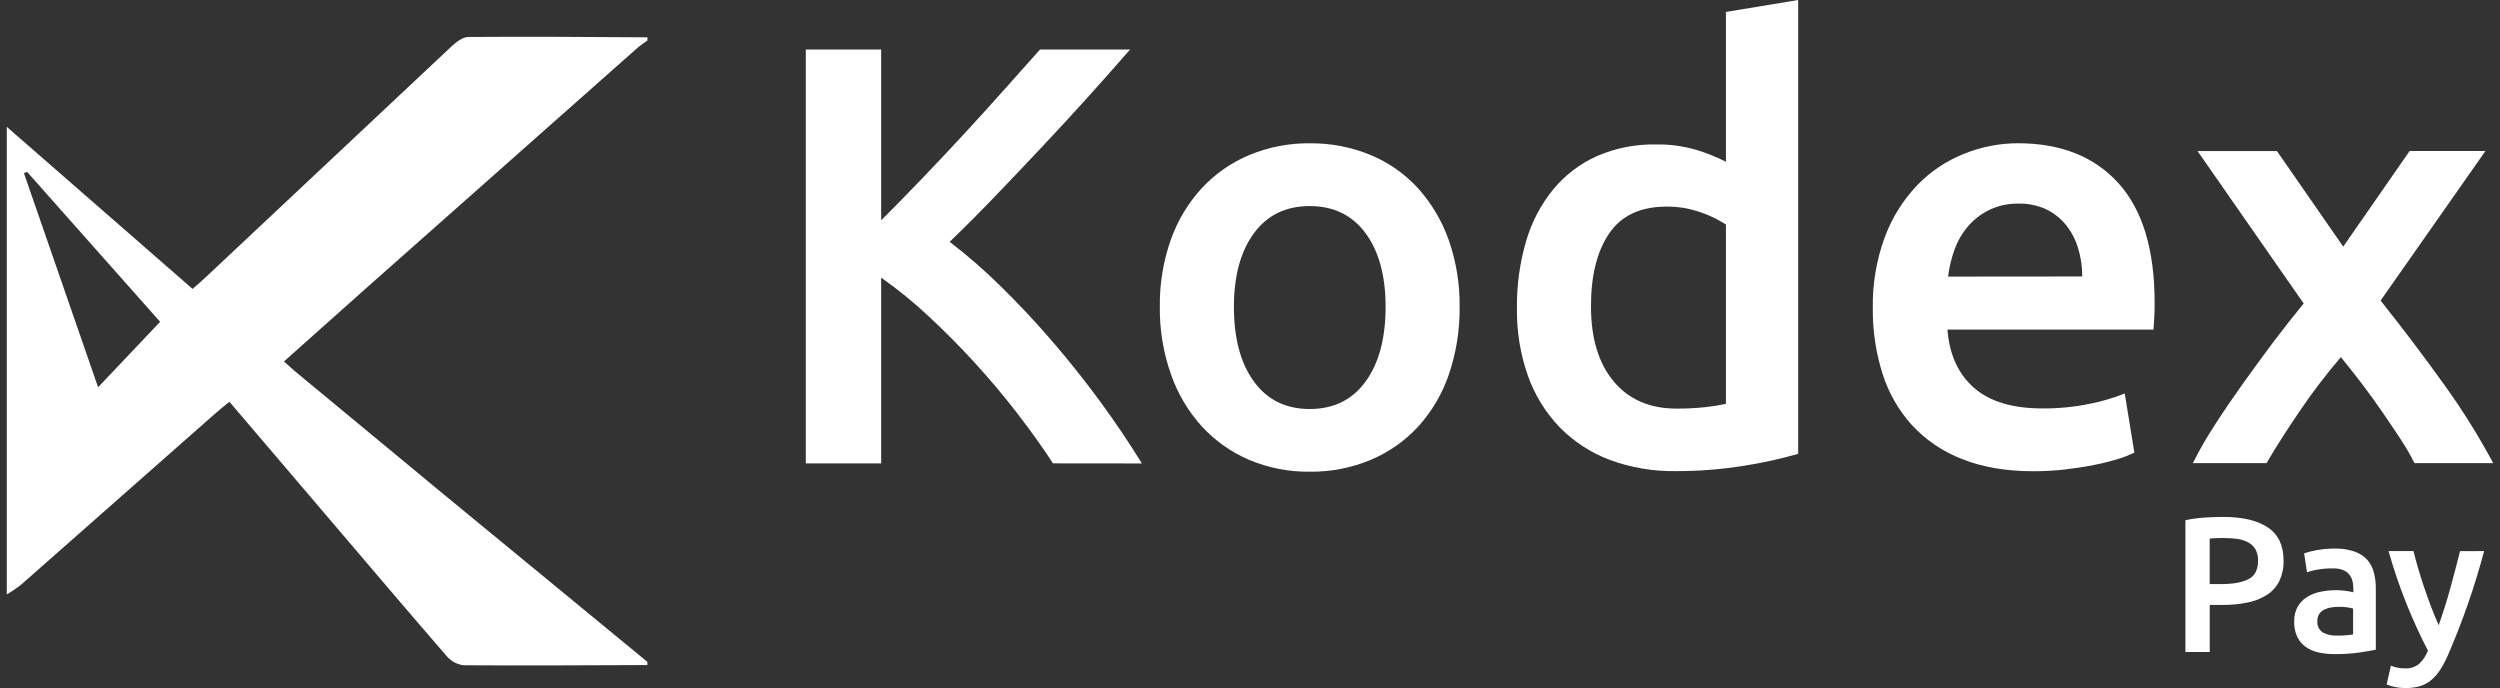 <svg width="218" height="60" viewBox="0 0 218 60" fill="none" xmlns="http://www.w3.org/2000/svg">
<rect x="0" y="0" width="218" height="60" fill="#333333" stroke="none"/>
<g clip-path="url(#clip0_52327_34432)">
<path d="M56.45 57.714V57.993C51.107 58.01 45.764 58.049 40.422 58.01C39.851 57.939 39.327 57.656 38.955 57.217C35.604 53.357 32.303 49.455 28.985 45.567L20.003 35.033C19.539 35.415 19.142 35.728 18.763 36.063C13.115 41.042 7.468 46.021 1.821 51C1.429 51.304 1.018 51.584 0.592 51.837L0.592 11.061L16.791 25.193C17.229 24.808 17.581 24.515 17.908 24.202C25.054 17.484 32.203 10.771 39.355 4.062C39.768 3.677 40.343 3.224 40.846 3.224C46.049 3.182 51.252 3.224 56.456 3.255V3.534C56.187 3.707 55.928 3.893 55.679 4.093C47.738 11.116 39.803 18.145 31.872 25.179C29.515 27.271 27.169 29.369 24.765 31.516C25.175 31.882 25.471 32.17 25.79 32.432C30.014 35.933 34.241 39.43 38.469 42.923C44.459 47.859 50.453 52.789 56.45 57.714ZM2.365 14.991L2.086 15.097L8.554 33.767L13.962 28.061L2.365 14.991Z" fill="white"/>
<path d="M91.822 40.405C90.917 39.016 89.876 37.558 88.697 36.032C87.518 34.505 86.277 33.029 84.974 31.605C83.671 30.182 82.325 28.829 80.938 27.544C79.651 26.338 78.281 25.225 76.838 24.212V40.411H70.267V4.321H76.838V19.213C77.983 18.067 79.181 16.844 80.43 15.543C81.679 14.241 82.92 12.922 84.153 11.585C85.385 10.25 86.557 8.957 87.666 7.706C88.776 6.455 89.783 5.326 90.688 4.321H98.539C97.39 5.641 96.175 7.012 94.894 8.435C93.613 9.857 92.294 11.289 90.937 12.73C89.583 14.171 88.22 15.607 86.848 17.037C85.476 18.467 84.131 19.817 82.812 21.087C84.375 22.287 85.861 23.582 87.264 24.966C88.776 26.444 90.26 28.027 91.716 29.714C93.172 31.401 94.569 33.154 95.906 34.973C97.24 36.794 98.464 38.607 99.575 40.413L91.822 40.405Z" fill="white"/>
<path d="M127.278 26.761C127.303 28.761 126.986 30.751 126.343 32.646C125.774 34.32 124.87 35.862 123.687 37.176C122.531 38.432 121.12 39.426 119.548 40.092C117.858 40.8 116.042 41.154 114.21 41.133C112.389 41.156 110.582 40.801 108.904 40.092C107.343 39.42 105.942 38.427 104.793 37.176C103.605 35.86 102.693 34.319 102.109 32.646C101.443 30.756 101.115 28.764 101.137 26.761C101.109 24.765 101.434 22.779 102.098 20.896C102.689 19.228 103.61 17.697 104.807 16.394C105.968 15.147 107.383 14.165 108.957 13.511C110.623 12.82 112.412 12.474 114.216 12.495C116.028 12.476 117.825 12.821 119.5 13.511C121.075 14.16 122.488 15.147 123.639 16.402C124.82 17.712 125.732 19.242 126.32 20.904C126.982 22.785 127.306 24.768 127.278 26.761ZM120.824 26.761C120.824 24.056 120.242 21.914 119.078 20.337C117.915 18.76 116.292 17.971 114.21 17.969C112.127 17.969 110.504 18.758 109.342 20.337C108.181 21.916 107.599 24.057 107.597 26.761C107.597 29.504 108.179 31.674 109.342 33.271C110.506 34.869 112.129 35.667 114.21 35.665C116.294 35.665 117.917 34.867 119.078 33.271C120.24 31.676 120.822 29.506 120.824 26.761Z" fill="white"/>
<path d="M156.802 39.573C155.254 40.02 153.68 40.367 152.087 40.612C150.117 40.931 148.124 41.088 146.127 41.081C144.156 41.113 142.195 40.777 140.346 40.092C138.708 39.473 137.225 38.505 136 37.255C134.774 35.977 133.834 34.454 133.241 32.786C132.573 30.885 132.247 28.882 132.277 26.868C132.252 24.883 132.524 22.907 133.084 21.003C133.564 19.358 134.37 17.827 135.453 16.5C136.482 15.258 137.782 14.269 139.254 13.61C140.88 12.907 142.638 12.561 144.41 12.596C145.589 12.576 146.765 12.733 147.898 13.062C148.795 13.332 149.666 13.681 150.501 14.104V1.042L156.802 0V39.573ZM138.734 26.725C138.734 29.502 139.394 31.679 140.712 33.258C142.03 34.837 143.852 35.627 146.178 35.629C147.039 35.636 147.9 35.593 148.755 35.498C149.342 35.434 149.924 35.341 150.501 35.218V19.578C149.812 19.131 149.068 18.772 148.289 18.511C147.344 18.177 146.348 18.009 145.345 18.014C143.055 18.014 141.379 18.795 140.318 20.358C139.257 21.92 138.729 24.038 138.734 26.711V26.725Z" fill="white"/>
<path d="M163.309 26.918C163.266 24.77 163.628 22.633 164.376 20.62C165.007 18.941 165.972 17.408 167.214 16.115C168.362 14.936 169.746 14.013 171.275 13.406C172.764 12.804 174.355 12.494 175.961 12.492C179.709 12.492 182.633 13.655 184.734 15.981C186.834 18.306 187.884 21.779 187.884 26.398C187.884 26.745 187.884 27.136 187.859 27.569C187.834 28.001 187.814 28.406 187.781 28.742H169.817C169.99 30.929 170.763 32.622 172.135 33.819C173.507 35.016 175.494 35.615 178.095 35.615C179.502 35.626 180.907 35.487 182.284 35.199C183.307 34.994 184.309 34.698 185.278 34.313L186.116 39.466C185.655 39.69 185.177 39.877 184.686 40.025C184.002 40.236 183.306 40.409 182.603 40.544C181.821 40.701 180.983 40.831 180.089 40.935C179.173 41.041 178.252 41.093 177.33 41.092C174.933 41.092 172.851 40.736 171.082 40.025C169.415 39.384 167.919 38.368 166.708 37.056C165.548 35.766 164.678 34.242 164.156 32.587C163.577 30.754 163.291 28.84 163.309 26.918ZM181.572 24.108C181.577 23.27 181.455 22.435 181.209 21.634C180.989 20.894 180.626 20.204 180.142 19.603C179.674 19.033 179.088 18.57 178.424 18.249C177.665 17.902 176.837 17.733 176.003 17.754C175.12 17.738 174.246 17.929 173.45 18.313C172.743 18.659 172.113 19.147 171.601 19.746C171.092 20.346 170.695 21.034 170.431 21.776C170.158 22.534 169.971 23.32 169.873 24.119L181.572 24.108Z" fill="white"/>
<path d="M204.329 21.505L210.119 13.169H216.729L207.588 26.211C209.499 28.61 211.33 31.03 213.082 33.473C214.679 35.678 216.124 37.988 217.408 40.388H210.546C210.179 39.663 209.771 38.96 209.323 38.282C208.82 37.517 208.285 36.721 207.717 35.895C207.149 35.068 206.555 34.248 205.935 33.434C205.311 32.624 204.708 31.86 204.125 31.141C202.843 32.637 201.646 34.204 200.542 35.836C199.374 37.551 198.407 39.068 197.64 40.388H191.216C191.785 39.252 192.418 38.148 193.113 37.084C193.857 35.928 194.661 34.746 195.523 33.537C196.385 32.329 197.269 31.119 198.173 29.907C199.084 28.7 199.986 27.552 200.88 26.463L191.627 13.174H198.55L204.329 21.505Z" fill="white"/>
<path d="M193.861 45.076C195.557 45.076 196.86 45.385 197.771 46.003C198.681 46.621 199.133 47.586 199.125 48.897C199.142 49.503 199.019 50.105 198.765 50.656C198.526 51.14 198.163 51.551 197.712 51.849C197.201 52.179 196.633 52.41 196.036 52.53C195.289 52.685 194.527 52.759 193.763 52.751H192.688V56.856H190.568V45.364C191.108 45.245 191.656 45.169 192.207 45.135C192.809 45.095 193.36 45.076 193.861 45.076ZM194.014 46.911C193.475 46.911 193.031 46.928 192.685 46.961V50.932H193.71C194.732 50.932 195.518 50.789 196.067 50.502C196.626 50.223 196.905 49.664 196.905 48.88C196.916 48.547 196.841 48.217 196.687 47.922C196.545 47.668 196.335 47.458 196.081 47.316C195.795 47.16 195.484 47.054 195.162 47.003C194.784 46.943 194.401 46.916 194.017 46.922L194.014 46.911Z" fill="white"/>
<path d="M203.589 47.834C204.166 47.819 204.742 47.905 205.29 48.088C205.715 48.227 206.099 48.47 206.407 48.794C206.687 49.109 206.888 49.486 206.994 49.895C207.117 50.359 207.178 50.838 207.172 51.319V56.651C206.857 56.718 206.385 56.802 205.751 56.897C205.039 56.997 204.321 57.044 203.603 57.039C203.117 57.043 202.631 56.992 202.156 56.888C201.755 56.801 201.375 56.635 201.039 56.399C200.728 56.173 200.48 55.873 200.316 55.525C200.128 55.108 200.038 54.653 200.053 54.196C200.038 53.751 200.14 53.31 200.349 52.917C200.542 52.576 200.817 52.288 201.148 52.079C201.505 51.85 201.902 51.69 202.318 51.607C202.777 51.51 203.245 51.462 203.715 51.464C203.951 51.465 204.187 51.479 204.421 51.506C204.687 51.538 204.951 51.585 205.212 51.649V51.313C205.213 51.086 205.185 50.858 205.128 50.638C205.075 50.425 204.97 50.228 204.825 50.064C204.679 49.9 204.495 49.774 204.29 49.696C204.012 49.599 203.719 49.553 203.424 49.562C202.99 49.559 202.557 49.593 202.128 49.663C201.803 49.713 201.482 49.792 201.17 49.898L200.919 48.25C201.284 48.13 201.658 48.036 202.036 47.97C202.549 47.879 203.068 47.834 203.589 47.834ZM203.759 55.422C204.238 55.433 204.717 55.4 205.189 55.321V53.065C205.029 53.021 204.865 52.987 204.701 52.964C204.467 52.929 204.23 52.912 203.994 52.914C203.766 52.914 203.538 52.931 203.313 52.964C203.097 52.994 202.887 53.056 202.69 53.148C202.511 53.233 202.357 53.364 202.246 53.528C202.126 53.71 202.066 53.925 202.075 54.143C202.055 54.335 202.086 54.529 202.166 54.705C202.246 54.881 202.372 55.032 202.531 55.143C202.907 55.346 203.332 55.443 203.759 55.422Z" fill="white"/>
<path d="M216.615 48.055C215.791 51.158 214.735 54.195 213.456 57.14C213.261 57.59 213.03 58.023 212.766 58.436C212.549 58.772 212.282 59.073 211.973 59.327C211.686 59.562 211.354 59.737 210.998 59.841C210.285 60.031 209.537 60.051 208.814 59.9C208.574 59.854 208.34 59.781 208.116 59.682L208.487 58.048C208.869 58.202 209.277 58.283 209.688 58.285C210.134 58.311 210.574 58.176 210.928 57.906C211.277 57.581 211.547 57.181 211.716 56.735C211.074 55.503 210.456 54.157 209.864 52.7C209.253 51.181 208.726 49.631 208.283 48.055H210.456C210.568 48.524 210.706 49.034 210.87 49.585C211.032 50.144 211.21 50.703 211.4 51.261C211.59 51.82 211.794 52.392 212.009 52.954C212.224 53.515 212.436 54.037 212.652 54.518C213.009 53.522 213.344 52.458 213.657 51.328C213.97 50.198 214.255 49.108 214.512 48.058L216.615 48.055Z" fill="white"/>
</g>
<defs>
<clipPath id="clip0_52327_34432">
<rect width="216.816" height="60" fill="white" transform="translate(0.592)"/>
</clipPath>
</defs>
</svg>
